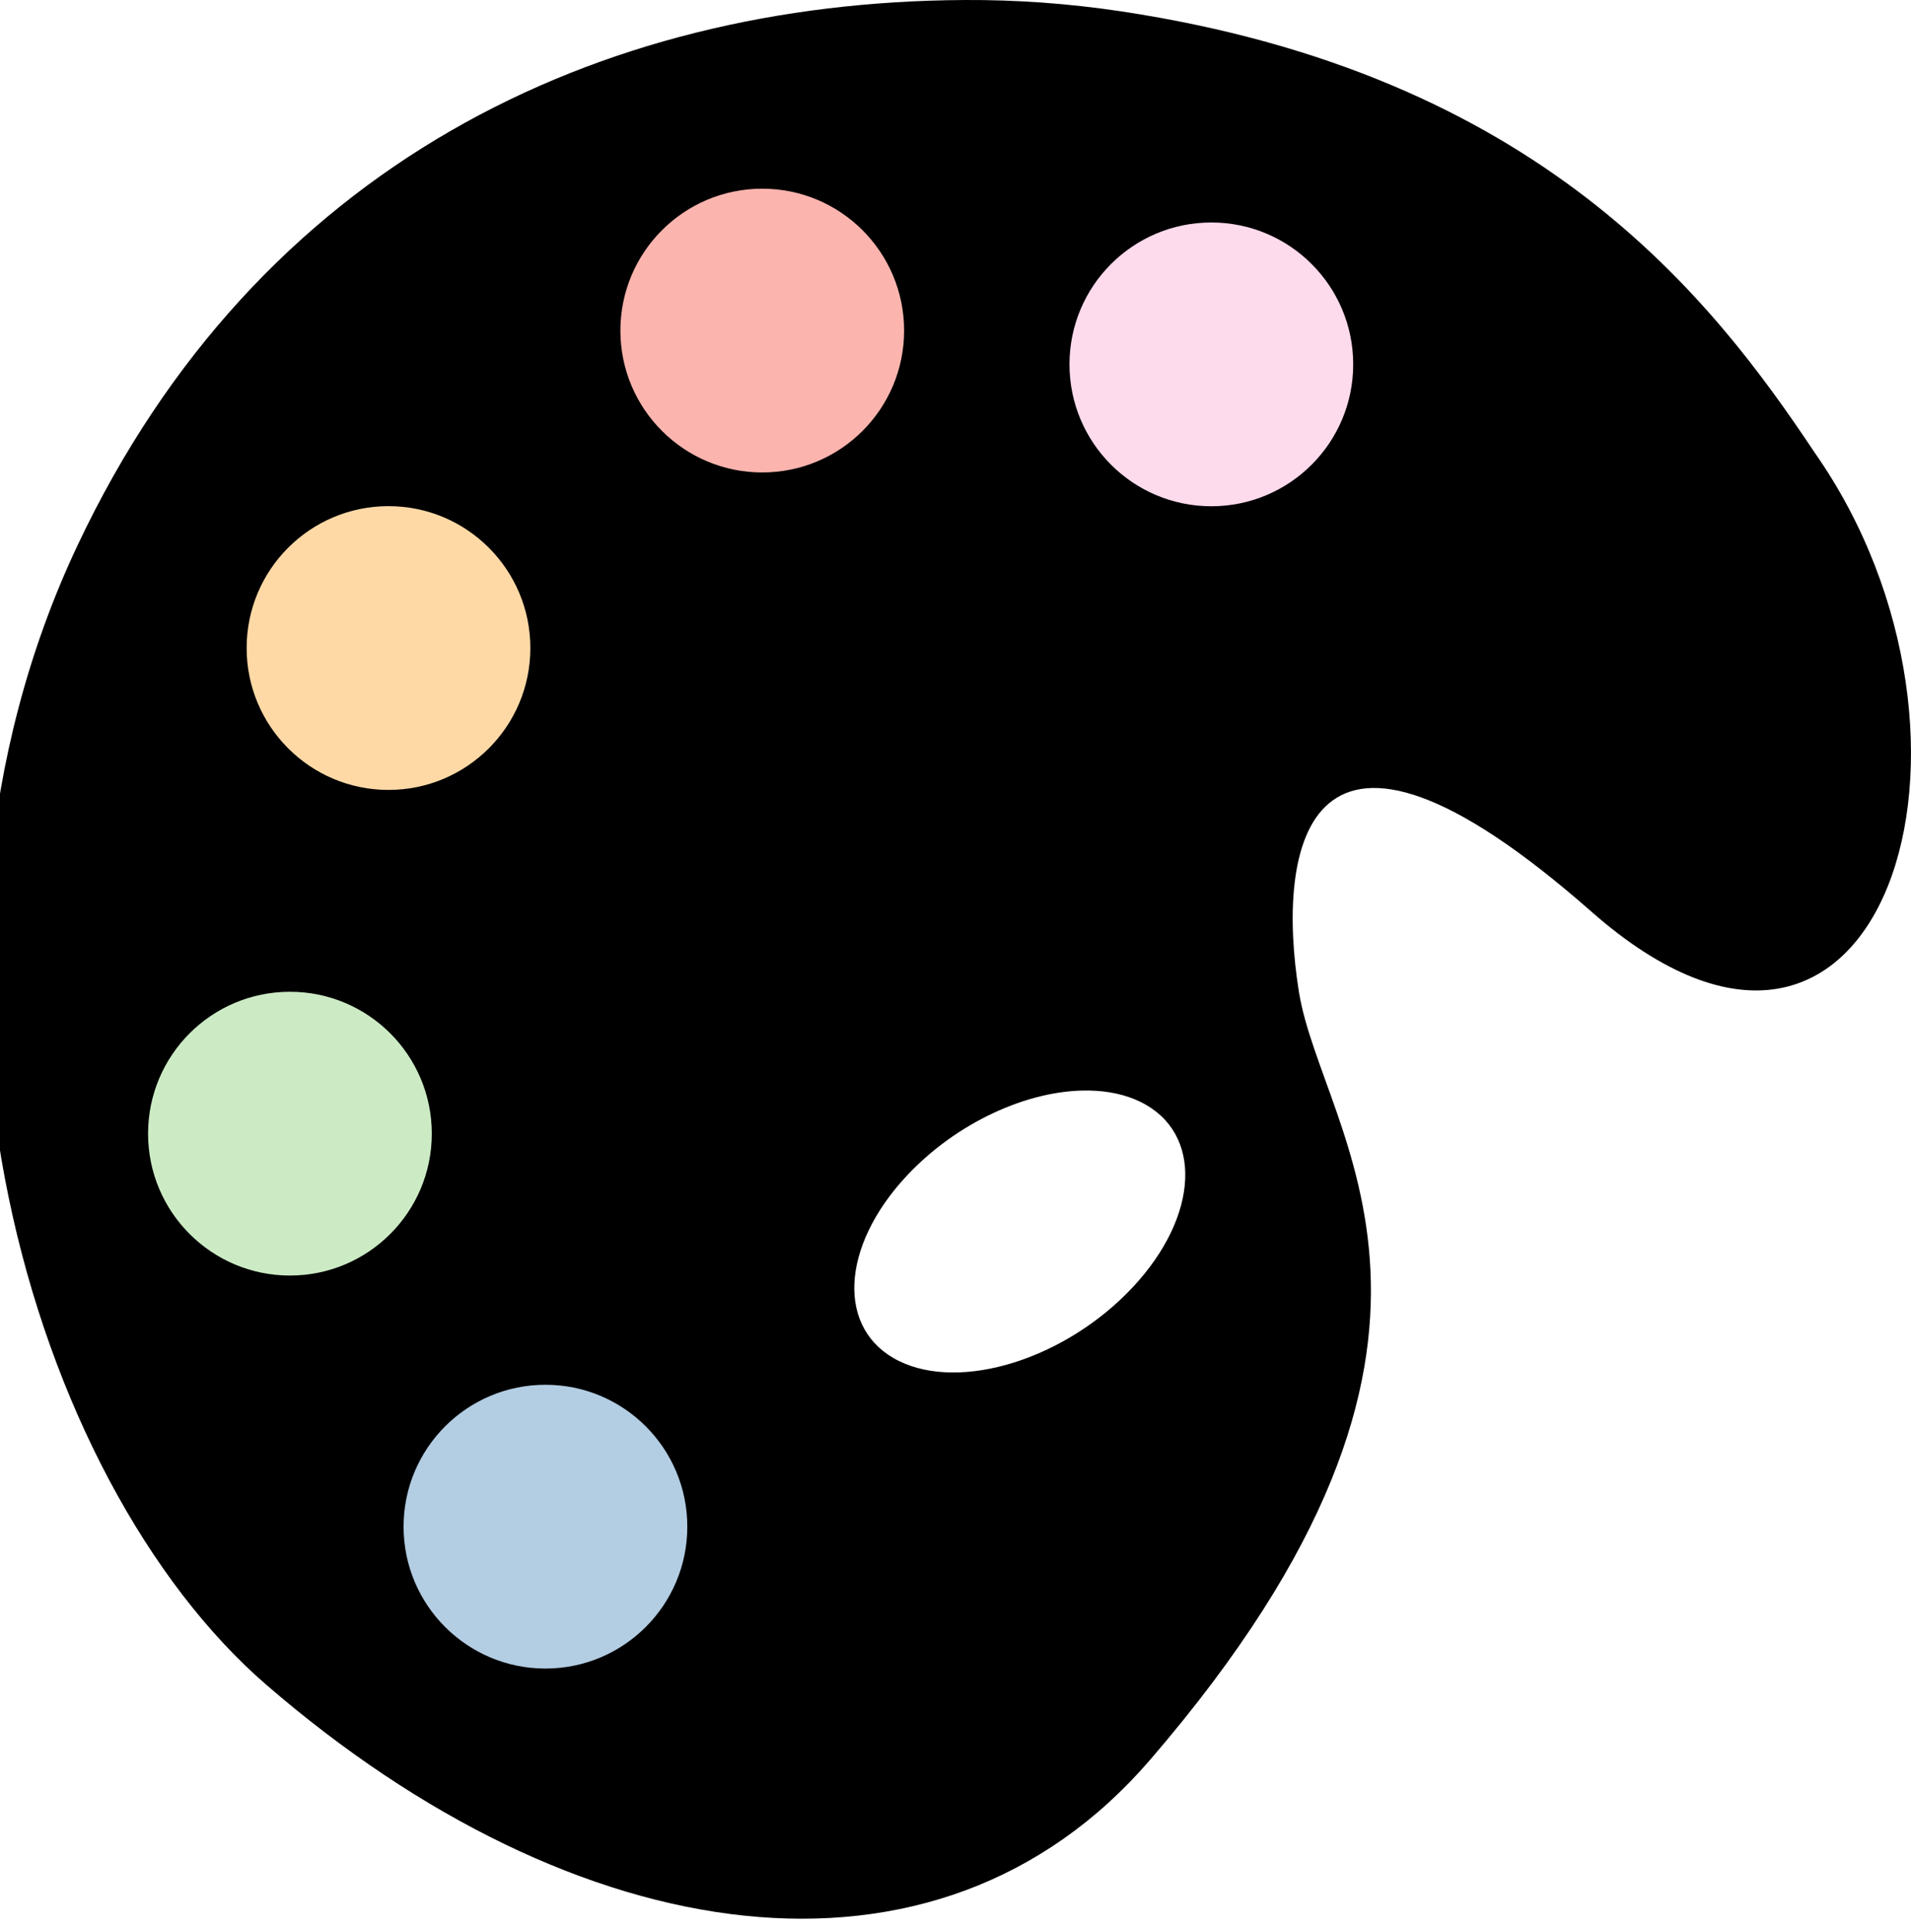 <?xml version="1.0" encoding="UTF-8" standalone="no"?>
<!-- Created with Inkscape (http://www.inkscape.org/) -->

<svg
   width="112.413mm"
   height="113.633mm"
   viewBox="0 0 112.413 113.633"
   version="1.1"
   id="svg1"
   xml:space="preserve"
   inkscape:version="1.4.2 (ebf0e940d0, 2025-05-08)"
   sodipodi:docname="logo.svg"
   xmlns:inkscape="http://www.inkscape.org/namespaces/inkscape"
   xmlns:sodipodi="http://sodipodi.sourceforge.net/DTD/sodipodi-0.dtd"
   xmlns="http://www.w3.org/2000/svg"
   xmlns:svg="http://www.w3.org/2000/svg"><sodipodi:namedview
     id="namedview1"
     pagecolor="#ffffff"
     bordercolor="#000000"
     borderopacity="0.25"
     inkscape:showpageshadow="2"
     inkscape:pageopacity="0.0"
     inkscape:pagecheckerboard="0"
     inkscape:deskcolor="#d1d1d1"
     inkscape:document-units="mm"
     inkscape:zoom="0.55481783"
     inkscape:cx="459.61032"
     inkscape:cy="139.68549"
     inkscape:window-width="1242"
     inkscape:window-height="1116"
     inkscape:window-x="0"
     inkscape:window-y="0"
     inkscape:window-maximized="0"
     inkscape:current-layer="layer3" /><defs
     id="defs1" /><g
     inkscape:groupmode="layer"
     id="layer2"
     inkscape:label="Palette"
     transform="translate(-37.231,-35.075)"><path
       id="path2"
       style="opacity:1;fill:#000000;stroke-width:1"
       d="m 93.934,35.076 c -21.567,0.12 -41.57,9.721 -52.121,32.028 -11.802,24.953 -2.748,55.101 11.08,67.056 18.228,15.76 39.438,18.979 51.978,4.432 21.562,-25.013 10.116,-36.756 8.767,-45.186 -1.349,-8.43 0.337,-19.558 17.198,-4.721 17.188,15.125 24.953,-10.116 13.151,-26.977 -6.07,-9.105 -16.186,-22.256 -40.802,-25.965 -3.077,-0.464 -6.17,-0.685 -9.251,-0.668 z m 7.322,64.136 c 1.163,0.016 2.211,0.247 3.083,0.678 3.666,1.815 3.451,6.694 -0.481,10.898 -3.932,4.204 -10.093,6.141 -13.759,4.326 -3.666,-1.815 -3.451,-6.694 0.481,-10.898 2.88,-3.079 7.094,-5.054 10.677,-5.004 z"
       sodipodi:nodetypes="sssssscsscccccc" /></g><g
     inkscape:groupmode="layer"
     id="layer3"
     inkscape:label="Colors"><circle
       style="opacity:1;fill:#b3cde3;fill-opacity:1;stroke:none;stroke-width:0;stroke-dasharray:none;stroke-opacity:1"
       id="path17"
       cx="32.085"
       cy="89.788"
       r="8.345" /><circle
       style="fill:#f7c0d3;fill-opacity:1;stroke:none;stroke-width:0;stroke-dasharray:none;stroke-opacity:1"
       id="path17-0"
       cx="12.396"
       cy="-29.144"
       r="10.015" /><circle
       style="fill:#ccebc5;fill-opacity:1;stroke:none;stroke-width:0;stroke-dasharray:none;stroke-opacity:1"
       id="path17-2"
       cx="17.055"
       cy="66.674"
       r="8.345" /><circle
       style="fill:#fed9a6;fill-opacity:1;stroke:none;stroke-width:0;stroke-dasharray:none;stroke-opacity:1"
       id="path17-4"
       cx="22.853"
       cy="38.113"
       r="8.345" /><circle
       style="fill:#fbb4ae;fill-opacity:1;stroke:none;stroke-width:0;stroke-dasharray:none;stroke-opacity:1"
       id="path17-6"
       cx="44.839"
       cy="19.442"
       r="8.345" /><circle
       style="fill:#fddaec;fill-opacity:1;stroke:none;stroke-width:0;stroke-dasharray:none;stroke-opacity:1"
       id="path17-1"
       cx="71.256"
       cy="21.43"
       r="8.345" /></g></svg>
